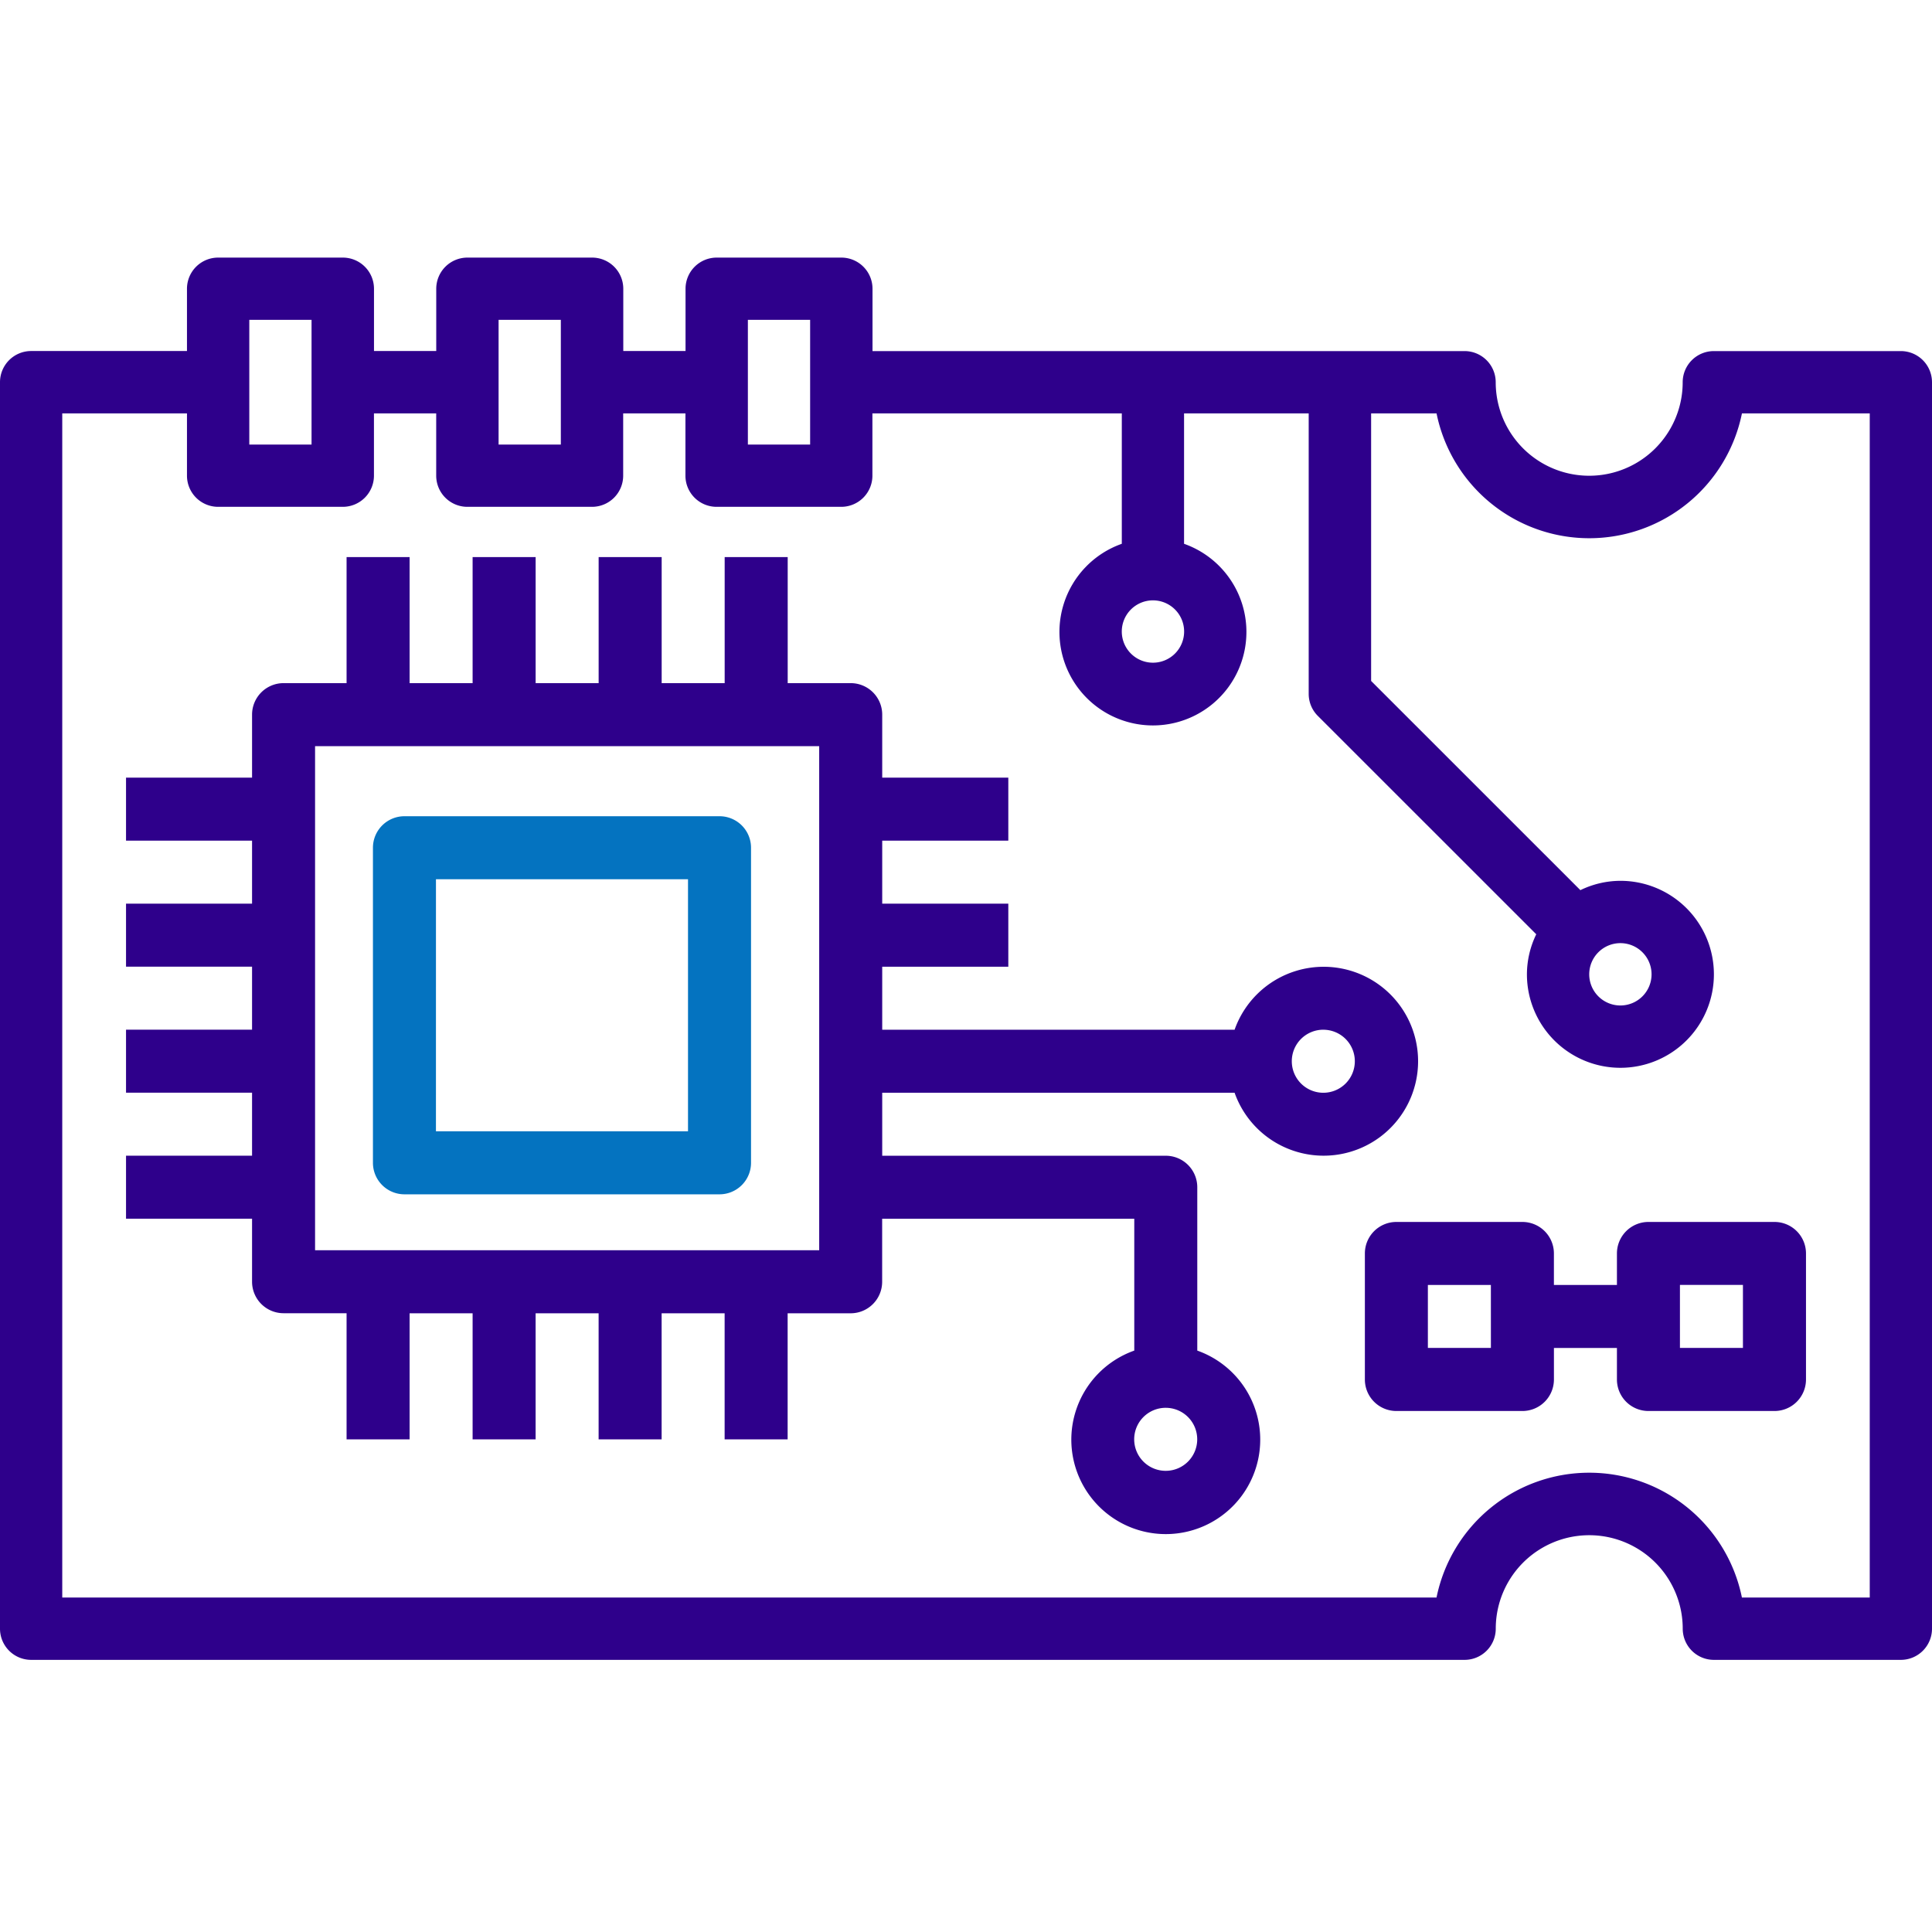 <svg xmlns="http://www.w3.org/2000/svg" xmlns:xlink="http://www.w3.org/1999/xlink" width="90" height="90" viewBox="0 0 90 90">
  <defs>
    <clipPath id="clip-Artboard_2">
      <rect width="90" height="90"/>
    </clipPath>
  </defs>
  <g id="Artboard_2" data-name="Artboard – 2" clip-path="url(#clip-Artboard_2)">
    <g id="circuit-board" transform="translate(-1 3)">
      <path id="Path_143" data-name="Path 143" d="M89.548,13.355h-8.71a1.452,1.452,0,0,0-1.452,1.452,4.355,4.355,0,1,1-8.71,0,1.452,1.452,0,0,0-1.452-1.452H41.645v-2.9A1.452,1.452,0,0,0,40.194,9H34.387a1.452,1.452,0,0,0-1.452,1.452v2.9h-2.9v-2.9A1.452,1.452,0,0,0,28.581,9H22.774a1.452,1.452,0,0,0-1.452,1.452v2.9h-2.9v-2.9A1.452,1.452,0,0,0,16.968,9H11.161A1.452,1.452,0,0,0,9.71,10.452v2.9H2.452A1.452,1.452,0,0,0,1,14.806V72.871a1.452,1.452,0,0,0,1.452,1.452H69.226a1.452,1.452,0,0,0,1.452-1.452,4.355,4.355,0,1,1,8.71,0,1.452,1.452,0,0,0,1.452,1.452h8.71A1.452,1.452,0,0,0,91,72.871V14.806A1.452,1.452,0,0,0,89.548,13.355ZM56.161,26.419a1.452,1.452,0,1,1-1.452-1.452A1.452,1.452,0,0,1,56.161,26.419ZM35.839,11.9h2.9V17.71h-2.9Zm-11.613,0h2.9V17.71h-2.9Zm-11.613,0h2.9V17.71h-2.9ZM88.1,71.419H82.145a7.258,7.258,0,0,0-14.226,0H3.9V16.258H9.71v2.9a1.452,1.452,0,0,0,1.452,1.452h5.806a1.452,1.452,0,0,0,1.452-1.452v-2.9h2.9v2.9a1.452,1.452,0,0,0,1.452,1.452h5.806a1.452,1.452,0,0,0,1.452-1.452v-2.9h2.9v2.9a1.452,1.452,0,0,0,1.452,1.452h5.806a1.452,1.452,0,0,0,1.452-1.452v-2.9H53.258v6.074a4.355,4.355,0,1,0,2.9,0V16.258h5.806V29.323a1.451,1.451,0,0,0,.425,1.026L72.565,40.522a4.284,4.284,0,0,0-.435,1.865,4.355,4.355,0,1,0,4.355-4.355,4.284,4.284,0,0,0-1.865.435l-9.748-9.746V16.258h3.048a7.258,7.258,0,0,0,14.226,0H88.1ZM76.484,40.935a1.452,1.452,0,1,1-1.452,1.452A1.452,1.452,0,0,1,76.484,40.935Z" transform="translate(0)" fill="#2e008b"/>
      <path id="Path_144" data-name="Path 144" d="M56.641,43.952a4.4,4.4,0,1,0,0-2.935H40.226V38.081H46.1V35.145H40.226V32.21H46.1V29.274H40.226V26.339a1.468,1.468,0,0,0-1.468-1.468H35.823V19H32.887v5.871H29.952V19H27.016v5.871H24.081V19H21.145v5.871H18.21V19H15.274v5.871H12.339a1.468,1.468,0,0,0-1.468,1.468v2.935H5V32.21h5.871v2.935H5v2.935h5.871v2.935H5v2.935h5.871v2.935H5v2.935h5.871v2.935a1.468,1.468,0,0,0,1.468,1.468h2.935V60.1H18.21V54.226h2.935V60.1h2.935V54.226h2.935V60.1h2.935V54.226h2.935V60.1h2.935V54.226h2.935a1.468,1.468,0,0,0,1.468-1.468V49.823H51.968v6.141a4.4,4.4,0,1,0,2.935,0V48.355a1.468,1.468,0,0,0-1.468-1.468H40.226V43.952Zm4.133-2.935a1.468,1.468,0,1,1-1.468,1.468A1.468,1.468,0,0,1,60.774,41.016ZM37.29,51.29H13.806V27.806H37.29ZM53.435,61.565A1.468,1.468,0,1,1,54.9,60.1,1.468,1.468,0,0,1,53.435,61.565Z" transform="translate(1.871 3.952)" fill="#2e008b"/>
      <path id="Path_145" data-name="Path 145" d="M14.468,44.613H29.145a1.468,1.468,0,0,0,1.468-1.468V28.468A1.468,1.468,0,0,0,29.145,27H14.468A1.468,1.468,0,0,0,13,28.468V43.145A1.468,1.468,0,0,0,14.468,44.613Zm1.468-14.677H27.677V41.677H15.935Z" transform="translate(5.373 8.023)" fill="#0473c0"/>
      <path id="Path_146" data-name="Path 146" d="M56.742,41.468v1.468H53.806V41.468A1.468,1.468,0,0,0,52.339,40H46.468A1.468,1.468,0,0,0,45,41.468v5.871a1.468,1.468,0,0,0,1.468,1.468h5.871a1.468,1.468,0,0,0,1.468-1.468V45.871h2.935v1.468a1.468,1.468,0,0,0,1.468,1.468h5.871a1.468,1.468,0,0,0,1.468-1.468V41.468A1.468,1.468,0,0,0,64.081,40H58.21A1.468,1.468,0,0,0,56.742,41.468Zm-5.871,4.4H47.935V42.935h2.935Zm8.806-2.935h2.935v2.935H59.677Z" transform="translate(19.581 13.923)" fill="#2e008b"/>
    </g>
  </g>
</svg>
